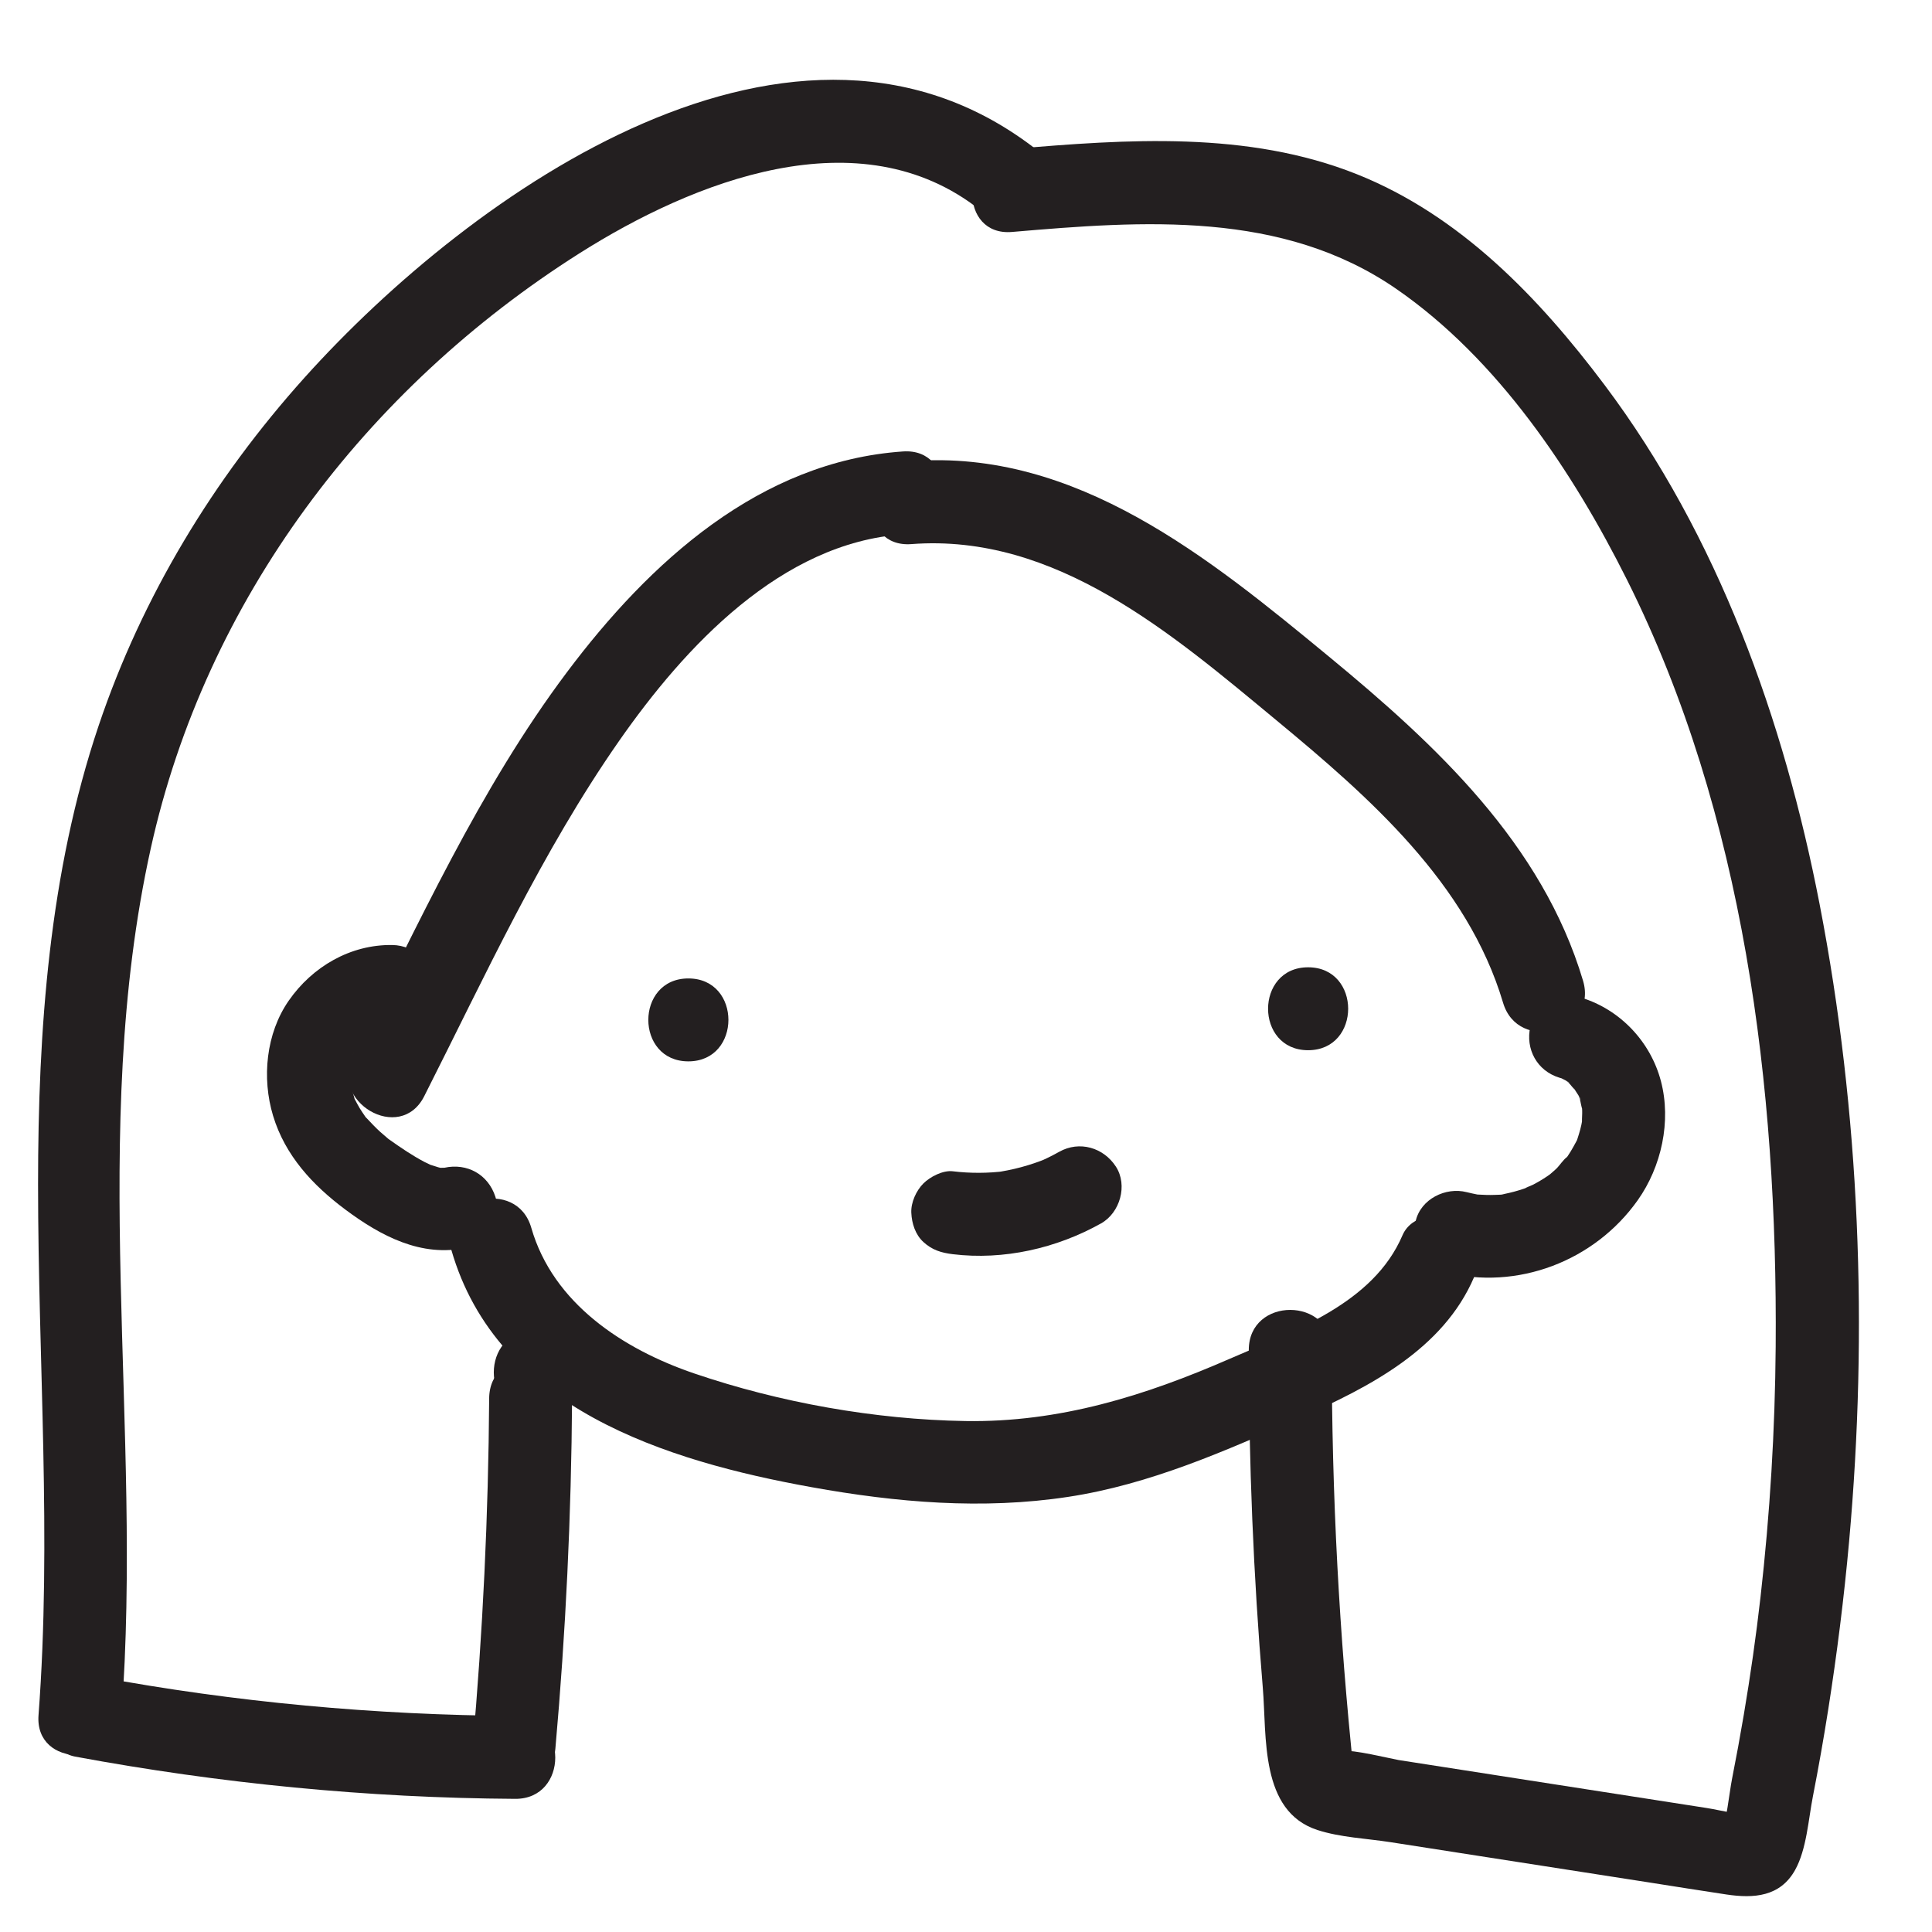 <?xml version="1.0" encoding="UTF-8" standalone="no"?>
<!DOCTYPE svg PUBLIC "-//W3C//DTD SVG 1.1//EN" "http://www.w3.org/Graphics/SVG/1.1/DTD/svg11.dtd">
<svg width="100%" height="100%" viewBox="0 0 100 100" version="1.1" xmlns="http://www.w3.org/2000/svg" xmlns:xlink="http://www.w3.org/1999/xlink" xml:space="preserve" xmlns:serif="http://www.serif.com/" style="fill-rule:evenodd;clip-rule:evenodd;stroke-linejoin:round;stroke-miterlimit:2;">
    <g transform="matrix(1,0,0,1,-450,0)">
        <g id="Page-5" serif:id="Page 5" transform="matrix(1,0,0,1,450,0)">
            <rect x="0" y="0" width="100" height="100" style="fill:none;"/>
            <g id="Drawing">
                <g transform="matrix(1,0,0,1,35.63,50.644)">
                    <path d="M0,4.292C2.762,4.292 2.766,0 0,0C-2.762,0 -2.766,4.292 0,4.292" style="fill:rgb(35,31,32);fill-rule:nonzero;"/>
                </g>
                <g transform="matrix(1,0,0,1,67.708,50.067)">
                    <path d="M0,4.292C2.762,4.292 2.766,0 0,0C-2.762,0 -2.766,4.292 0,4.292" style="fill:rgb(35,31,32);fill-rule:nonzero;"/>
                </g>
                <g transform="matrix(1,0,0,1,23.36,74.362)">
                    <path d="M0,-9.672C2.36,-1.456 11.138,1.258 18.641,2.613C23.04,3.407 27.493,3.791 31.933,3.115C36.153,2.473 40.081,0.737 43.953,-0.986C47.487,-2.56 51.332,-4.503 52.94,-8.261C53.396,-9.326 53.258,-10.561 52.17,-11.197C51.267,-11.726 49.693,-11.499 49.234,-10.427C47.715,-6.876 43.609,-5.481 40.317,-4.043C35.896,-2.111 31.471,-0.729 26.603,-0.809C21.92,-0.887 17.007,-1.763 12.573,-3.273C8.899,-4.524 5.264,-6.895 4.139,-10.813C3.378,-13.463 -0.765,-12.336 0,-9.672" style="fill:rgb(35,31,32);fill-rule:nonzero;"/>
                </g>
                <g transform="matrix(1,0,0,1,23,53.532)">
                    <path d="M0,6.911C-0.225,6.96 -0.26,6.968 -0.105,6.935C0.05,6.909 0.015,6.902 -0.21,6.914C0.101,6.995 -0.148,6.928 -0.319,6.885C-0.392,6.867 -0.91,6.69 -0.73,6.763C-0.507,6.854 -0.987,6.633 -1.03,6.61C-1.652,6.282 -2.239,5.885 -2.811,5.478C-3.303,5.128 -2.504,5.751 -2.963,5.361C-3.08,5.261 -3.198,5.163 -3.312,5.06C-3.563,4.834 -3.79,4.59 -4.022,4.344C-4.293,4.056 -3.951,4.479 -4.084,4.278C-4.186,4.125 -4.293,3.978 -4.387,3.82C-4.466,3.688 -4.536,3.553 -4.608,3.417C-4.866,2.925 -4.516,3.783 -4.672,3.249C-4.759,2.953 -4.842,2.662 -4.894,2.357C-4.81,2.851 -4.884,2.314 -4.887,2.197C-4.891,2.012 -4.882,1.832 -4.872,1.648C-4.851,1.239 -4.942,1.819 -4.858,1.587C-4.808,1.449 -4.78,1.29 -4.743,1.146C-4.612,0.633 -4.924,1.424 -4.693,0.997C-4.614,0.851 -4.525,0.712 -4.444,0.567C-4.255,0.229 -4.6,0.705 -4.43,0.541C-4.331,0.445 -4.245,0.335 -4.145,0.24C-4.049,0.148 -3.668,-0.088 -4.07,0.153C-3.953,0.083 -3.842,0 -3.723,-0.069C-3.604,-0.138 -3.482,-0.199 -3.358,-0.259C-3.826,-0.034 -3.382,-0.233 -3.256,-0.268C-3.177,-0.29 -3.098,-0.309 -3.017,-0.325C-2.856,-0.356 -2.911,-0.352 -3.184,-0.311C-3.064,-0.37 -2.816,-0.328 -2.691,-0.326C-1.568,-0.309 -0.493,-1.325 -0.545,-2.472C-0.598,-3.65 -1.488,-4.6 -2.691,-4.618C-4.863,-4.651 -6.836,-3.495 -8.057,-1.735C-9.232,-0.042 -9.455,2.266 -8.867,4.215C-8.245,6.277 -6.817,7.813 -5.127,9.074C-3.304,10.434 -1.196,11.562 1.141,11.05C2.239,10.809 2.984,9.472 2.64,8.41C2.266,7.255 1.176,6.653 0,6.911" style="fill:rgb(35,31,32);fill-rule:nonzero;"/>
                </g>
                <g transform="matrix(1,0,0,1,74.774,52.278)">
                    <path d="M0,13.567C3.765,14.535 7.765,12.995 9.996,9.843C11.225,8.106 11.74,5.757 11.196,3.685C10.66,1.644 9.091,-0.019 7.076,-0.638C6.002,-0.968 4.688,-0.247 4.436,0.861C4.171,2.023 4.785,3.148 5.934,3.501C6.027,3.527 6.117,3.557 6.207,3.591C5.938,3.472 5.875,3.449 6.02,3.52C6.072,3.553 6.454,3.721 6.448,3.777C6.379,3.722 6.31,3.668 6.24,3.614C6.314,3.675 6.386,3.738 6.455,3.804C6.515,3.862 6.676,4.087 6.75,4.118C6.566,3.87 6.541,3.84 6.676,4.029C6.717,4.088 6.756,4.149 6.792,4.211C6.833,4.279 7.058,4.589 7.03,4.659C6.995,4.577 6.96,4.495 6.925,4.413C6.959,4.504 6.99,4.595 7.018,4.687C7.029,4.726 7.094,5.09 7.12,5.108C7.088,4.811 7.085,4.785 7.109,5.03L7.119,5.195C7.127,5.388 7.105,5.581 7.109,5.773C7.095,5.937 7.105,5.883 7.139,5.613C7.122,5.723 7.102,5.831 7.078,5.94C7.043,6.102 7,6.263 6.951,6.422C6.902,6.577 6.856,6.747 6.782,6.893C7.027,6.407 6.728,6.963 6.675,7.059C6.582,7.23 6.481,7.396 6.372,7.557C6.344,7.597 6.317,7.637 6.289,7.677C6.152,7.863 6.177,7.834 6.362,7.589C6.144,7.731 5.964,8.041 5.771,8.224C5.648,8.34 5.518,8.446 5.391,8.558C5.267,8.658 5.317,8.62 5.539,8.444C5.461,8.501 5.383,8.556 5.302,8.61C5.062,8.772 4.812,8.92 4.554,9.052C4.49,9.085 3.95,9.297 4.283,9.187C4.626,9.074 4.055,9.264 3.997,9.283C3.721,9.374 3.44,9.448 3.156,9.507C2.619,9.617 3.148,9.554 3.154,9.523C3.146,9.559 2.63,9.568 2.577,9.57C2.287,9.582 2,9.568 1.711,9.551C1.241,9.523 2.133,9.644 1.707,9.553C1.518,9.513 1.329,9.476 1.141,9.428C0.055,9.149 -1.239,9.784 -1.499,10.927C-1.754,12.045 -1.163,13.268 0,13.567" style="fill:rgb(35,31,32);fill-rule:nonzero;"/>
                </g>
                <g transform="matrix(1,0,0,1,81.938,27.001)">
                    <path d="M0,23.761C-2.112,16.67 -7.605,11.557 -13.143,6.992C-19.318,1.902 -26.236,-3.782 -34.766,-3.13C-37.503,-2.921 -37.526,1.373 -34.766,1.162C-27.294,0.591 -21.261,5.82 -15.871,10.281C-11.058,14.265 -5.984,18.708 -4.139,24.902C-3.352,27.543 0.792,26.418 0,23.761" style="fill:rgb(35,31,32);fill-rule:nonzero;"/>
                </g>
                <g transform="matrix(1,0,0,1,46.74,59.021)">
                    <path d="M0,-35.654C-7.42,-35.144 -13.128,-29.914 -17.392,-24.232C-21.934,-18.18 -25.089,-11.164 -28.491,-4.444C-29.736,-1.986 -26.034,0.19 -24.784,-2.278C-21.635,-8.498 -18.696,-14.938 -14.694,-20.673C-11.3,-25.537 -6.315,-30.928 0,-31.362C2.741,-31.55 2.762,-35.844 0,-35.654" style="fill:rgb(35,31,32);fill-rule:nonzero;"/>
                </g>
                <g transform="matrix(1,0,0,1,25.319,89.902)">
                    <path d="M0,-17.519C-0.04,-11.463 -0.329,-5.412 -0.866,0.62C-0.969,1.776 0.194,2.766 1.28,2.766C2.527,2.766 3.323,1.78 3.426,0.62C3.964,-5.412 4.253,-11.463 4.292,-17.519C4.311,-20.282 0.018,-20.285 0,-17.519" style="fill:rgb(35,31,32);fill-rule:nonzero;"/>
                </g>
                <g transform="matrix(1,0,0,1,26.667,90.88)">
                    <path d="M0,-2.064C-7.263,-2.108 -14.498,-2.773 -21.64,-4.098C-22.778,-4.309 -23.954,-3.784 -24.28,-2.599C-24.567,-1.555 -23.926,-0.172 -22.781,0.041C-15.266,1.435 -7.644,2.182 0,2.228C2.763,2.245 2.766,-2.047 0,-2.064" style="fill:rgb(35,31,32);fill-rule:nonzero;"/>
                </g>
                <g transform="matrix(1,0,0,1,6.286,0.693)">
                    <path d="M0,88.085C1.126,73.188 -1.74,57.935 1.519,43.214C4.366,30.351 12.644,19.421 23.715,12.413C29.571,8.706 38.207,5.239 44.453,10.185C45.361,10.904 46.602,11.071 47.488,10.185C48.235,9.438 48.402,7.873 47.488,7.15C34.982,-2.755 18.122,9.232 9.478,18.851C4.776,24.084 1.074,30.177 -1.176,36.854C-3.743,44.473 -4.316,52.616 -4.316,60.603C-4.316,69.765 -3.601,78.932 -4.292,88.085C-4.501,90.84 -0.207,90.827 0,88.085" style="fill:rgb(35,31,32);fill-rule:nonzero;"/>
                </g>
                <g transform="matrix(1,0,0,1,52.383,93.022)">
                    <path d="M0,-81.016C6.799,-81.599 13.992,-82.139 19.89,-78.068C25.138,-74.445 29.024,-68.621 31.836,-63C37.898,-50.878 39.628,-36.721 39.526,-23.32C39.493,-18.99 39.23,-14.662 38.741,-10.36C38.509,-8.319 38.218,-6.287 37.875,-4.262C37.688,-3.155 37.485,-2.051 37.267,-0.949C37.119,-0.196 36.975,1.362 36.697,1.808C36.953,1.551 37.21,1.295 37.467,1.038C37.393,1.078 37.32,1.118 37.246,1.158C37.607,1.06 37.968,0.963 38.329,0.865C37.555,0.935 36.722,0.68 35.955,0.56L33.297,0.146C31.525,-0.13 29.753,-0.405 27.981,-0.681C26.128,-0.97 24.276,-1.258 22.423,-1.547L20.007,-1.923C19.745,-1.964 17.402,-2.525 17.264,-2.357C17.387,-2.17 17.51,-1.984 17.632,-1.797C17.607,-2.039 17.583,-2.281 17.559,-2.523C17.511,-3.006 17.465,-3.49 17.42,-3.974C17.339,-4.862 17.263,-5.75 17.192,-6.638C17.052,-8.415 16.934,-10.193 16.839,-11.973C16.641,-15.695 16.548,-19.421 16.546,-23.148C16.545,-25.91 12.253,-25.915 12.254,-23.148C12.256,-17.315 12.491,-11.483 12.979,-5.669C13.192,-3.132 12.819,0.722 15.802,1.697C16.991,2.085 18.358,2.137 19.591,2.329C21.121,2.567 22.652,2.806 24.182,3.044C27.082,3.495 29.981,3.947 32.881,4.398C34.25,4.611 35.618,4.834 36.988,5.038C38.389,5.246 39.757,5.158 40.531,3.769C41.128,2.698 41.22,1.143 41.453,-0.044C41.745,-1.54 42.01,-3.04 42.247,-4.545C42.7,-7.427 43.064,-10.326 43.326,-13.232C44.313,-24.199 43.895,-35.392 41.801,-46.213C39.954,-55.754 36.546,-65.271 30.667,-73.099C27.272,-77.619 23.198,-81.868 17.855,-84.002C12.198,-86.262 5.934,-85.817 0,-85.308C-2.732,-85.074 -2.756,-80.78 0,-81.016" style="fill:rgb(35,31,32);fill-rule:nonzero;"/>
                </g>
                <g transform="matrix(1,0,0,1,27.632,68.886)">
                    <path d="M0,4.292C2.762,4.292 2.766,0 0,0C-2.762,0 -2.766,4.292 0,4.292" style="fill:rgb(35,31,32);fill-rule:nonzero;"/>
                </g>
                <g transform="matrix(1,0,0,1,49.315,59.35)">
                    <path d="M0,5.567C2.633,5.888 5.371,5.265 7.676,3.973C8.656,3.424 9.066,1.999 8.446,1.037C7.806,0.046 6.558,-0.321 5.509,0.267C5.144,0.472 4.77,0.655 4.385,0.819C4.556,0.747 4.727,0.674 4.898,0.602C4.017,0.966 3.1,1.212 2.156,1.342C2.346,1.317 2.536,1.291 2.726,1.266C1.819,1.381 0.908,1.385 0,1.275C-0.507,1.213 -1.173,1.559 -1.518,1.903C-1.89,2.275 -2.17,2.886 -2.146,3.421C-2.121,3.976 -1.939,4.552 -1.518,4.938C-1.07,5.349 -0.598,5.494 0,5.567" style="fill:rgb(35,31,32);fill-rule:nonzero;"/>
                </g>
            </g>
        </g>
    </g>
</svg>
